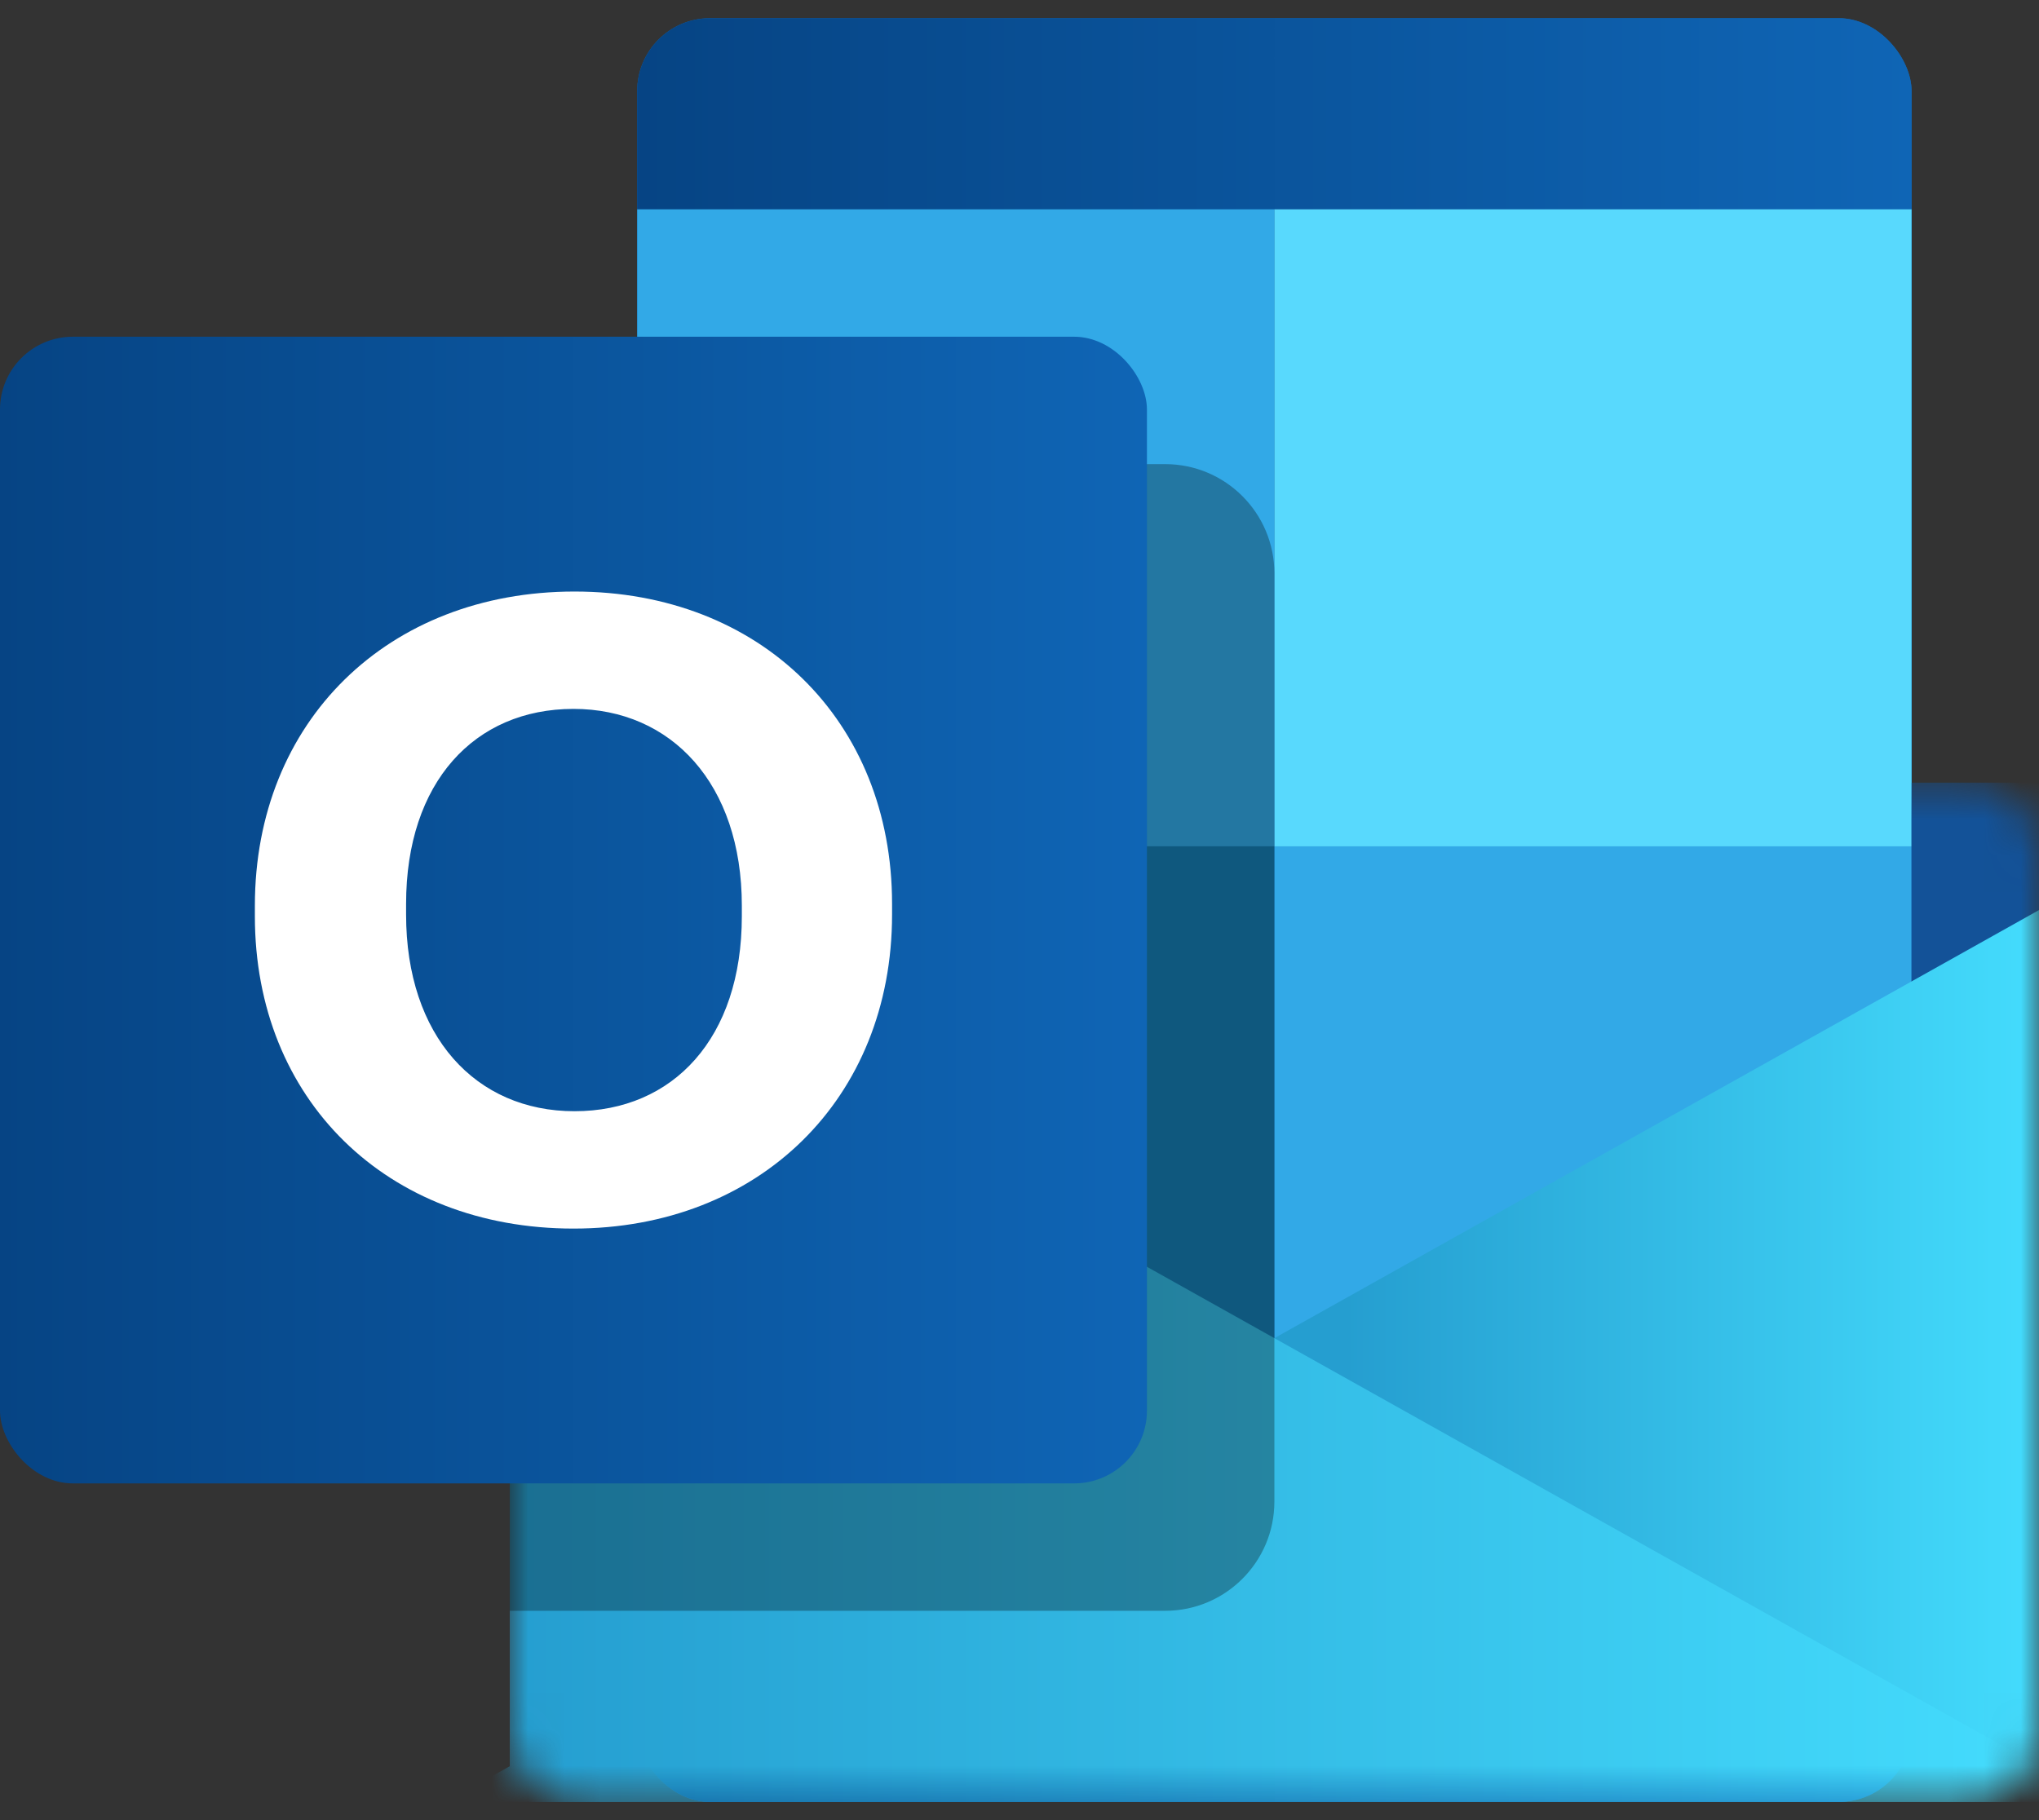 <svg width="56" height="50" viewBox="0 0 56 50" fill="none" xmlns="http://www.w3.org/2000/svg">
<rect x="0" y="0" width="56" height="50" fill="#333333" stroke="none"/>
<rect x="17.5" y="0.5" width="35" height="49" rx="2" fill="#1066B5"/>
<rect x="17.5" y="0.5" width="35" height="49" rx="2" fill="url(#paint0_linear_26449_2320)"/>
<rect x="17.5" y="5.75" width="17.5" height="17.5" fill="#32A9E7"/>
<rect x="17.5" y="23.25" width="17.5" height="17.5" fill="#167EB4"/>
<rect x="35" y="23.25" width="17.5" height="17.5" fill="#32A9E7"/>
<rect x="35" y="5.75" width="17.5" height="17.5" fill="#58D9FD"/>
<mask id="mask0_26449_2320" style="mask-type:alpha" maskUnits="userSpaceOnUse" x="14" y="21" width="42" height="29">
<path d="M14 21.5H54C55.105 21.5 56 22.395 56 23.5V47.5C56 48.605 55.105 49.5 54 49.5H16C14.895 49.5 14 48.605 14 47.5V21.5Z" fill="url(#paint1_linear_26449_2320)"/>
</mask>
<g mask="url(#mask0_26449_2320)">
<path d="M56 21.5V28.5H52.5V21.5H56Z" fill="#135298"/>
<path d="M56 49.5V25L12.25 49.5H56Z" fill="url(#paint2_linear_26449_2320)"/>
<path d="M14 49.5V25L57.75 49.5H14Z" fill="url(#paint3_linear_26449_2320)"/>
</g>
<path d="M14 15.75C14 14.093 15.343 12.75 17 12.75H32C33.657 12.75 35 14.093 35 15.75V41.25C35 42.907 33.657 44.25 32 44.25H14V15.75Z" fill="black" fill-opacity="0.3"/>
<rect y="9.25" width="31.5" height="31.5" rx="2" fill="url(#paint4_linear_26449_2320)"/>
<path d="M24.5 25.121V24.83C24.5 19.789 20.873 16.25 15.778 16.25C10.655 16.25 7 19.813 7 24.879V25.17C7 30.211 10.627 33.75 15.75 33.75C20.845 33.75 24.5 30.187 24.5 25.121ZM20.374 25.17C20.374 28.515 18.491 30.526 15.778 30.526C13.064 30.526 11.153 28.466 11.153 25.121V24.83C11.153 21.485 13.036 19.474 15.75 19.474C18.436 19.474 20.374 21.534 20.374 24.879V25.17Z" fill="white"/>
<defs>
<linearGradient id="paint0_linear_26449_2320" x1="17.5" y1="25" x2="52.5" y2="25" gradientUnits="userSpaceOnUse">
<stop stop-color="#064484"/>
<stop offset="1" stop-color="#0F65B5"/>
</linearGradient>
<linearGradient id="paint1_linear_26449_2320" x1="14" y1="43.846" x2="56" y2="43.846" gradientUnits="userSpaceOnUse">
<stop stop-color="#1B366F"/>
<stop offset="1" stop-color="#2657B0"/>
</linearGradient>
<linearGradient id="paint2_linear_26449_2320" x1="56" y1="37.25" x2="14" y2="37.25" gradientUnits="userSpaceOnUse">
<stop stop-color="#44DCFD"/>
<stop offset="0.453" stop-color="#259ED0"/>
</linearGradient>
<linearGradient id="paint3_linear_26449_2320" x1="14" y1="37.25" x2="56" y2="37.25" gradientUnits="userSpaceOnUse">
<stop stop-color="#259ED0"/>
<stop offset="1" stop-color="#44DCFD"/>
</linearGradient>
<linearGradient id="paint4_linear_26449_2320" x1="0" y1="25" x2="31.5" y2="25" gradientUnits="userSpaceOnUse">
<stop stop-color="#064484"/>
<stop offset="1" stop-color="#0F65B5"/>
</linearGradient>
</defs>
</svg>
